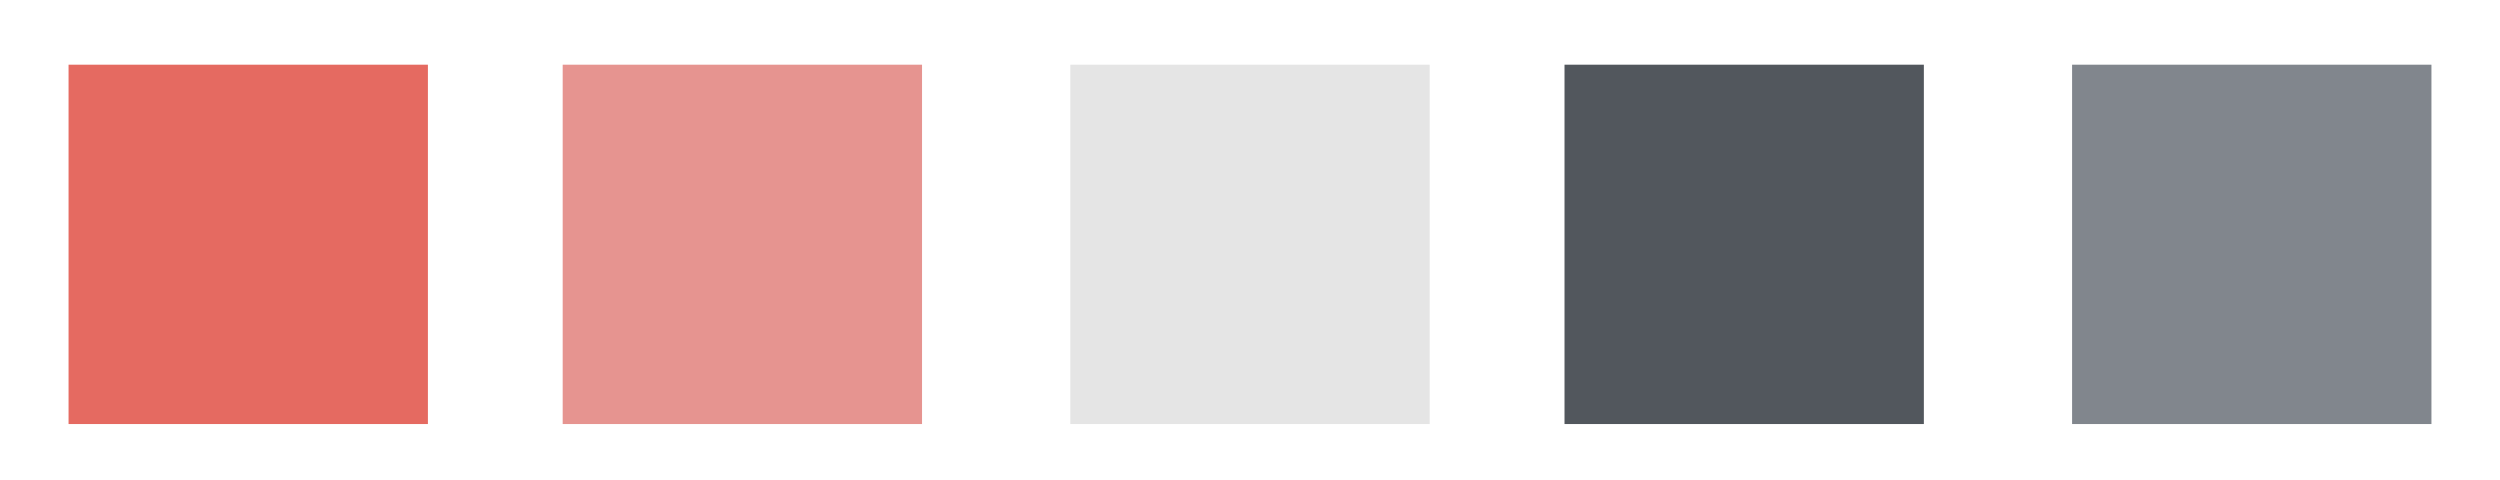 <svg id="Layer_1" data-name="Layer 1" xmlns="http://www.w3.org/2000/svg" viewBox="0 0 459.09 88.11"><defs><style>.cls-1{fill:#e56a61;}.cls-2{fill:#e5e5e5;}.cls-3{fill:#e69490;}.cls-4{fill:#52575d;}.cls-5{fill:#81868d;}</style></defs><title>SWATCHES</title><rect class="cls-1" x="12.59" y="11.88" width="65.99" height="65.99"/><rect class="cls-2" x="196.55" y="11.88" width="65.99" height="65.99"/><rect class="cls-3" x="103.33" y="11.88" width="65.99" height="65.99"/><rect class="cls-4" x="287.3" y="11.88" width="65.99" height="65.99"/><rect class="cls-5" x="380.51" y="11.88" width="65.99" height="65.99"/></svg>